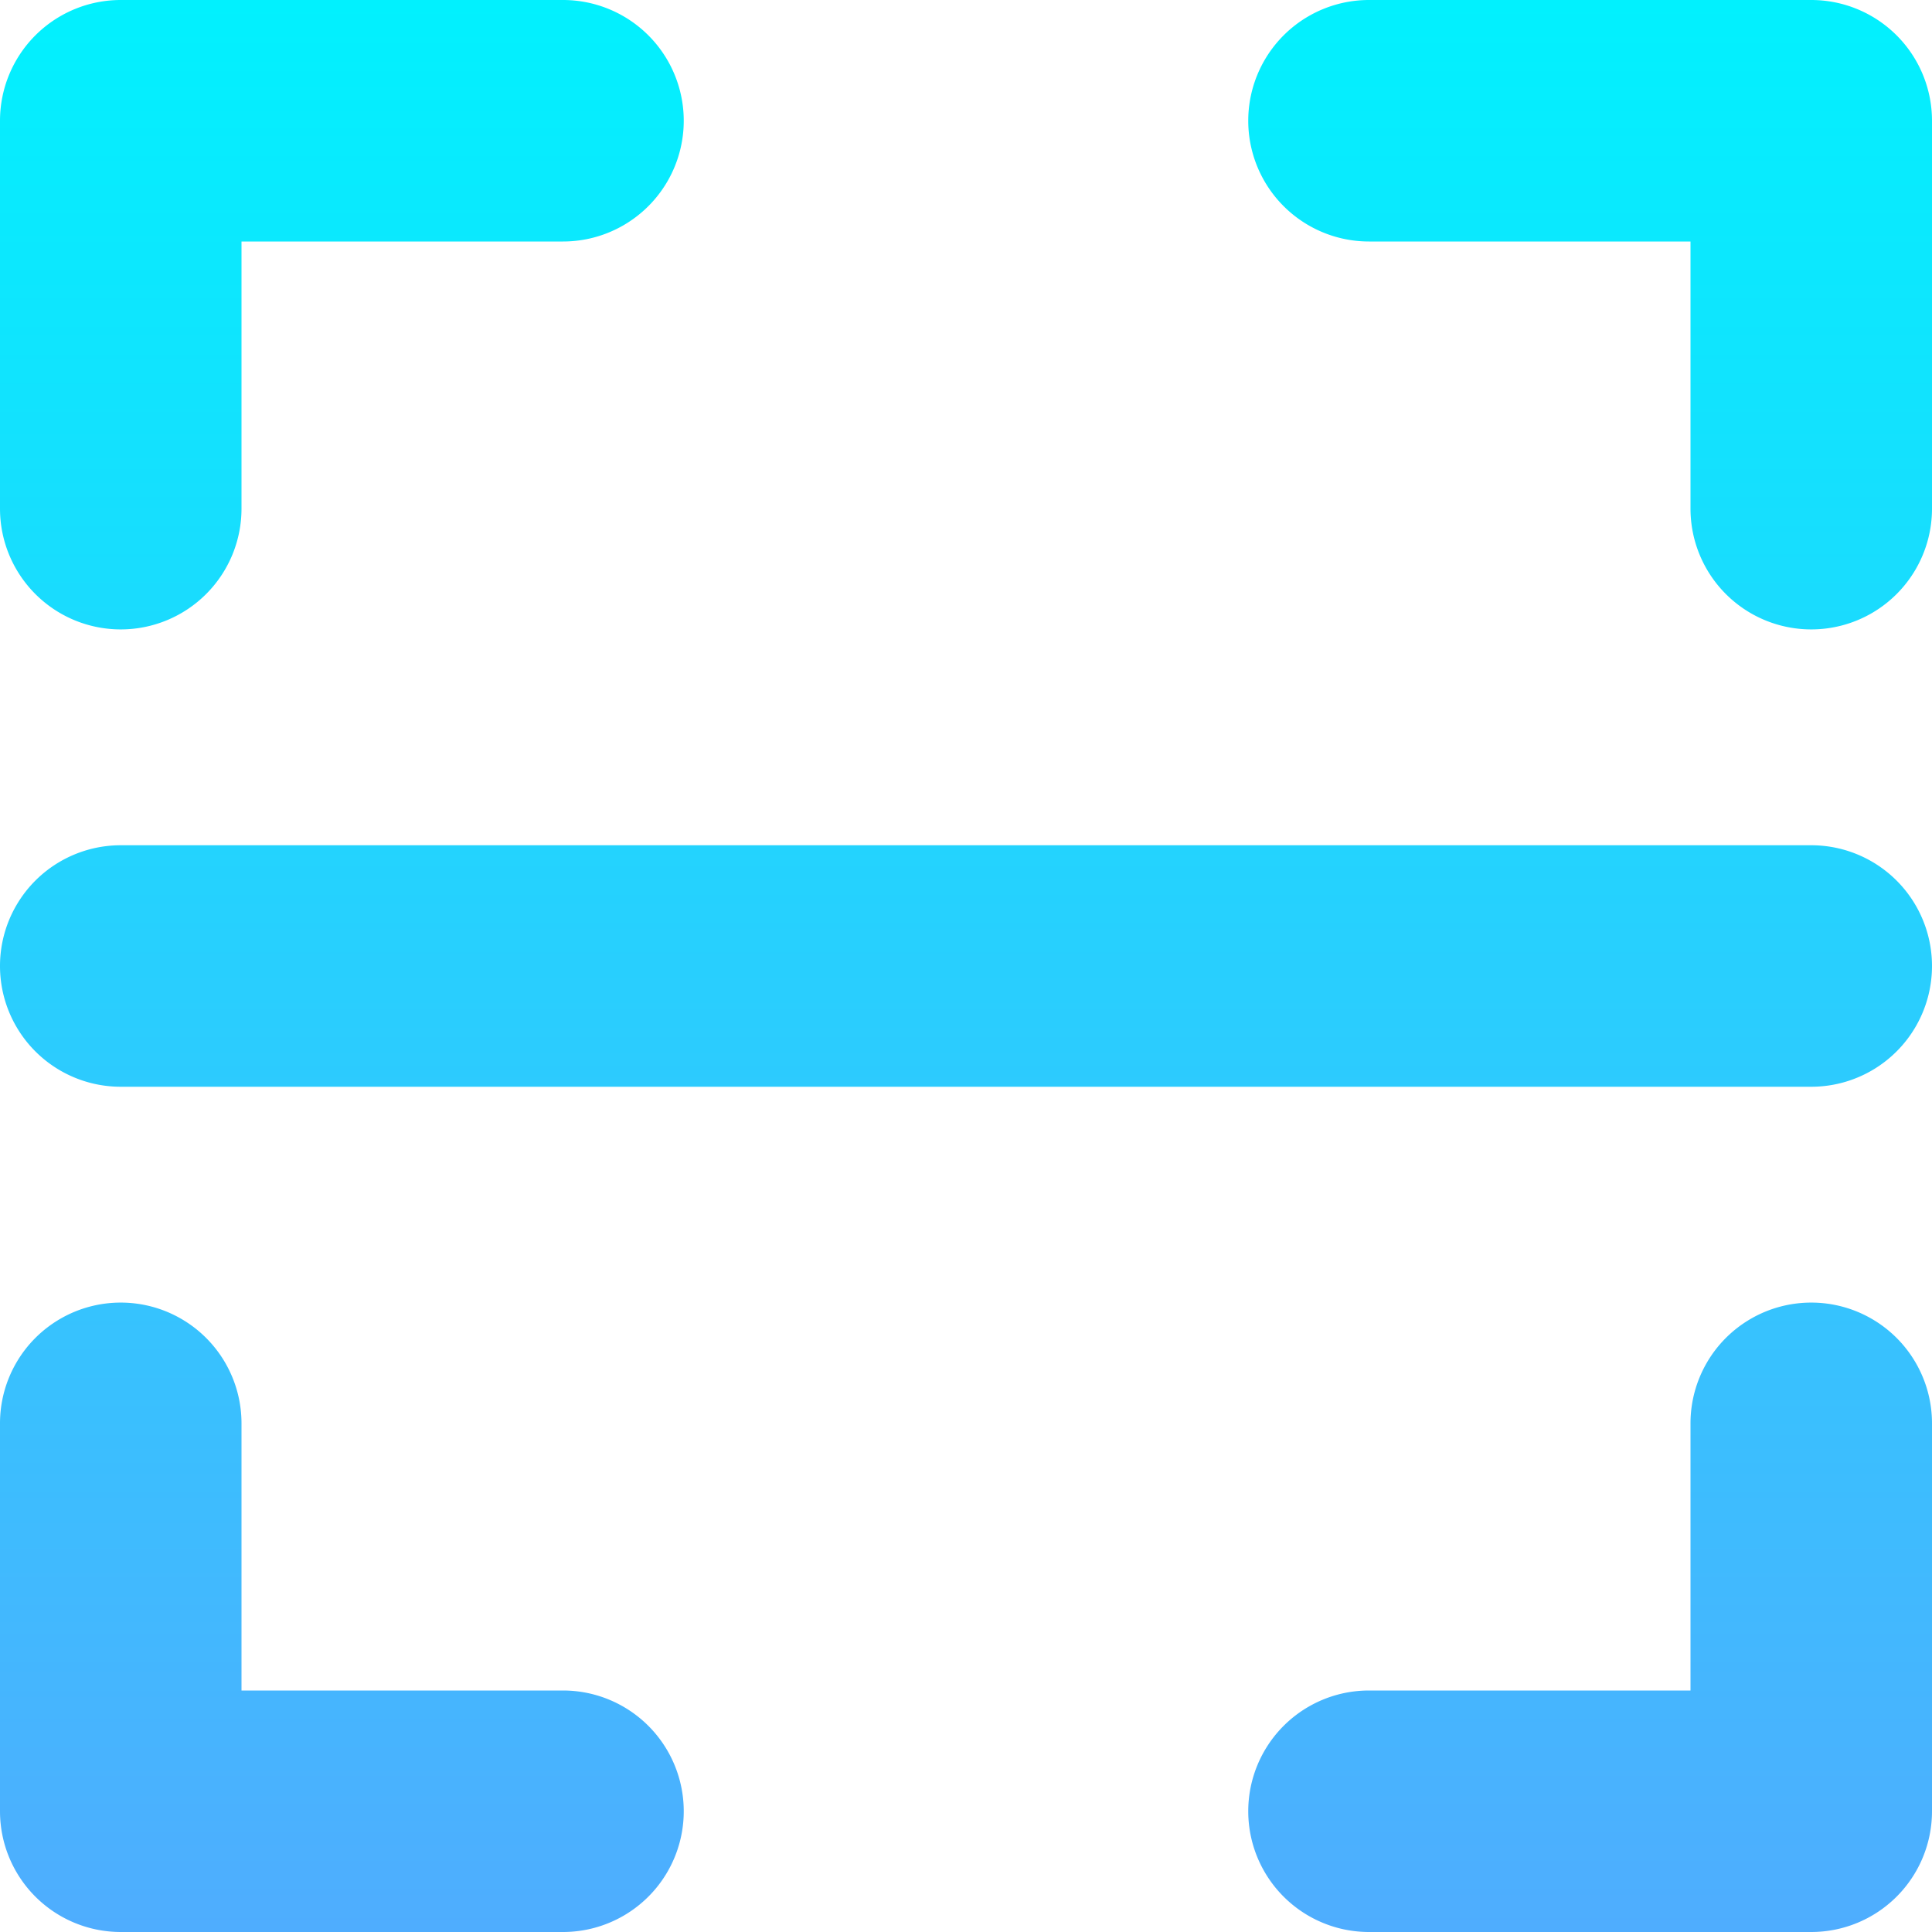 <svg id="Layer_1" height="512" viewBox="0 0 512 512" width="512" xmlns="http://www.w3.org/2000/svg" xmlns:xlink="http://www.w3.org/1999/xlink" data-name="Layer 1"><linearGradient id="linear-gradient" gradientUnits="userSpaceOnUse" x1="256" x2="256" y2="512"><stop offset="0" stop-color="#01f1fe"/><stop offset="1" stop-color="#4fadfe"/></linearGradient><path d="m512 377.2v102.8a32 32 0 0 1 -32 32h-117.2a32 32 0 1 1 0-64h85.2v-70.8a32 32 0 0 1 64 0zm-480-210.4a32 32 0 0 0 32-32v-70.8h85.2a32 32 0 0 0 0-64h-117.2a32 32 0 0 0 -32 32v102.8a32 32 0 0 0 32 32zm117.2 281.2h-85.2v-70.8a32 32 0 0 0 -64 0v102.8a32 32 0 0 0 32 32h117.2a32 32 0 1 0 0-64zm330.8-448h-117.2a32 32 0 0 0 0 64h85.2v70.8a32 32 0 0 0 64 0v-102.8a32 32 0 0 0 -32-32zm0 224h-448a32 32 0 0 0 0 64h448a32 32 0 0 0 0-64z" fill="url(#linear-gradient)"/></svg>